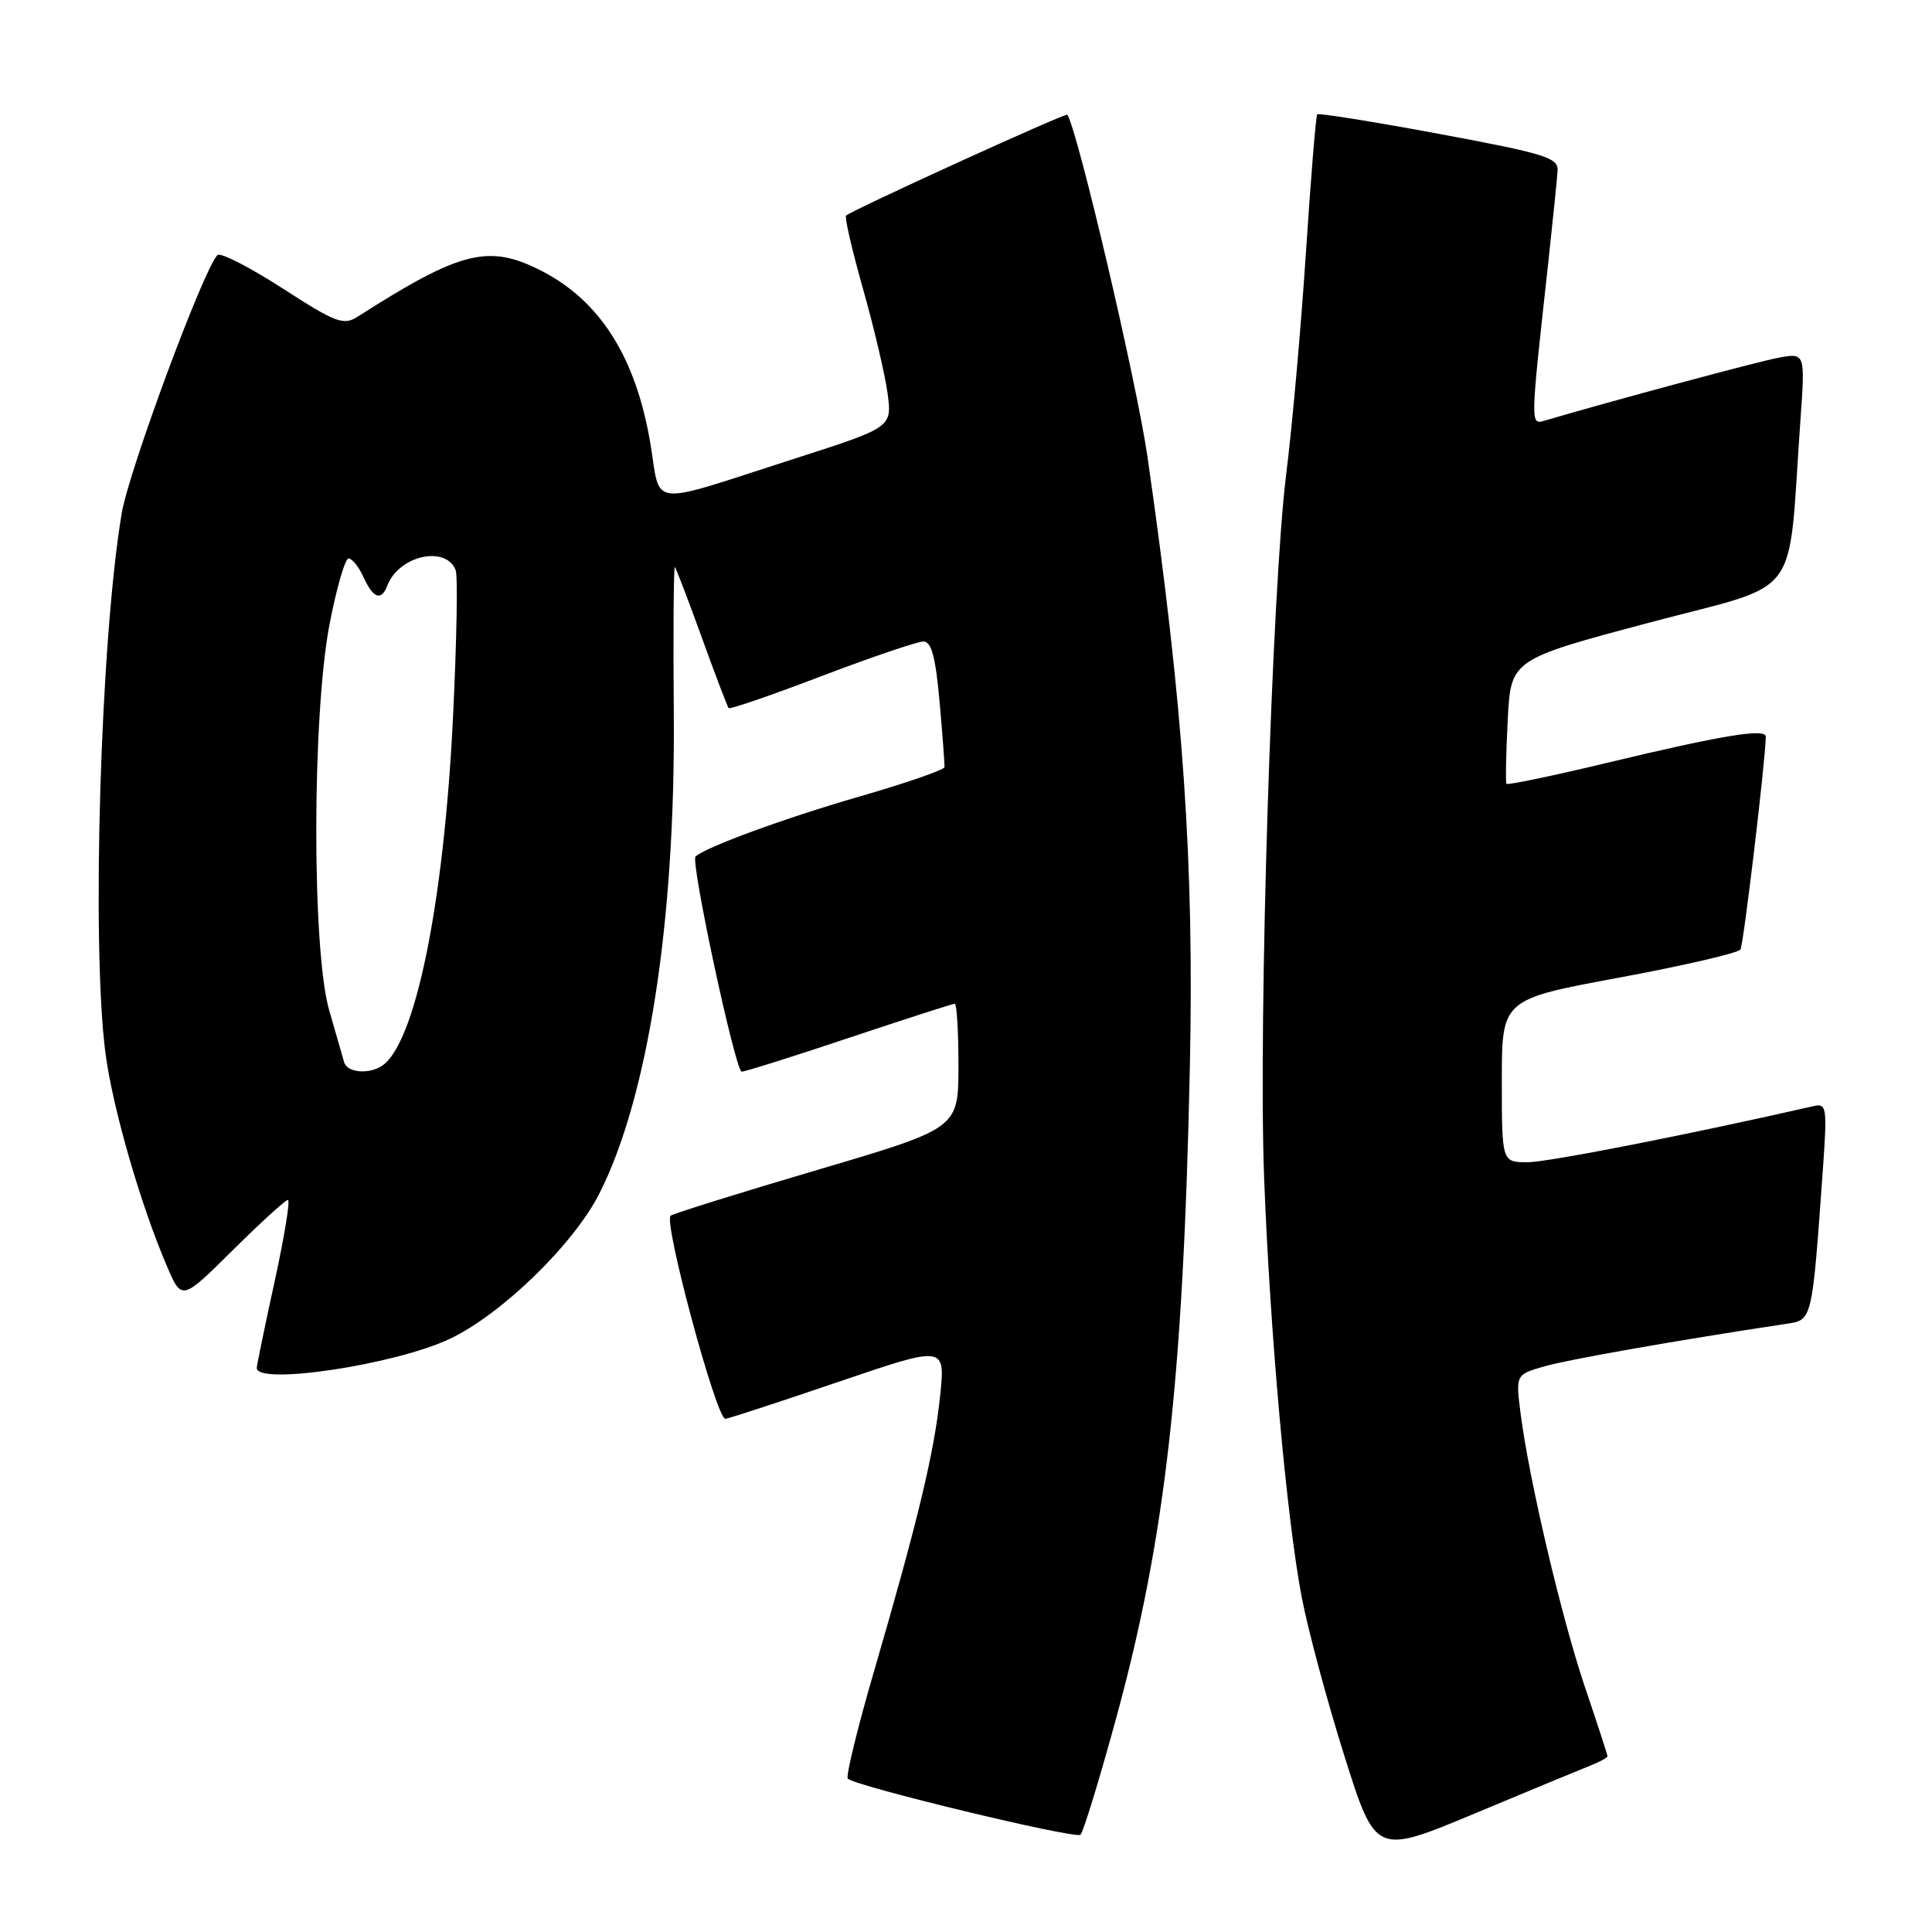 <?xml version="1.0" encoding="UTF-8" standalone="no"?>
<!DOCTYPE svg PUBLIC "-//W3C//DTD SVG 1.1//EN" "http://www.w3.org/Graphics/SVG/1.1/DTD/svg11.dtd" >
<svg xmlns="http://www.w3.org/2000/svg" xmlns:xlink="http://www.w3.org/1999/xlink" version="1.1" viewBox="0 0 256 256">
 <g >
 <path fill="currentColor"
d=" M 210.75 233.94 C 211.99 233.45 213.00 232.90 213.00 232.71 C 213.00 232.53 211.66 228.41 210.02 223.57 C 206.91 214.35 202.62 196.14 201.49 187.32 C 200.83 182.14 200.83 182.14 204.67 181.04 C 207.85 180.13 222.39 177.57 236.66 175.42 C 240.17 174.89 240.09 175.22 241.55 154.82 C 242.12 146.75 242.04 146.17 240.33 146.56 C 223.86 150.32 205.11 154.00 202.43 154.00 C 199.00 154.00 199.00 154.00 199.00 143.21 C 199.00 132.42 199.00 132.42 214.55 129.54 C 223.10 127.95 230.33 126.28 230.62 125.81 C 231.03 125.14 233.90 101.08 233.98 97.62 C 234.01 96.46 228.17 97.42 212.69 101.14 C 205.64 102.83 199.76 104.05 199.62 103.86 C 199.48 103.66 199.55 99.87 199.78 95.44 C 200.19 87.39 200.19 87.39 218.51 82.51 C 239.10 77.03 236.83 80.08 238.57 55.62 C 239.20 46.74 239.20 46.74 235.62 47.41 C 232.76 47.95 213.81 53.05 204.73 55.72 C 202.76 56.30 202.75 56.59 205.13 35.00 C 205.76 29.22 206.33 23.64 206.39 22.59 C 206.49 20.90 204.67 20.34 190.68 17.74 C 181.99 16.12 174.72 14.96 174.54 15.15 C 174.36 15.34 173.69 23.60 173.04 33.50 C 172.39 43.40 171.22 56.55 170.44 62.72 C 168.54 77.76 166.72 135.46 167.50 156.00 C 168.28 176.51 170.48 201.09 172.47 211.56 C 173.30 215.93 175.85 225.41 178.13 232.64 C 182.27 245.78 182.27 245.78 195.38 240.31 C 202.60 237.29 209.51 234.43 210.75 233.94 Z  M 147.90 227.66 C 154.41 203.83 156.78 182.96 157.66 141.50 C 158.24 114.20 156.81 93.62 152.04 60.48 C 150.62 50.66 142.82 17.37 141.43 15.20 C 141.24 14.91 112.86 27.85 112.11 28.57 C 111.89 28.78 112.90 33.13 114.34 38.23 C 115.79 43.33 117.25 49.55 117.60 52.06 C 118.22 56.62 118.22 56.62 105.36 60.75 C 85.48 67.14 87.62 67.36 86.17 58.72 C 84.26 47.39 79.54 39.89 71.79 35.91 C 64.77 32.30 61.09 33.21 47.41 41.95 C 45.52 43.16 44.53 42.79 37.41 38.19 C 33.06 35.39 29.19 33.41 28.81 33.80 C 26.96 35.68 17.09 62.30 16.13 68.00 C 13.32 84.64 12.10 125.10 13.97 139.52 C 14.91 146.75 18.62 159.63 22.11 167.75 C 24.08 172.36 24.08 172.36 30.82 165.68 C 34.52 162.01 37.82 159.00 38.15 159.00 C 38.48 159.00 37.69 163.84 36.40 169.75 C 35.11 175.66 34.04 180.84 34.02 181.25 C 33.95 183.60 52.36 180.84 59.59 177.41 C 66.45 174.17 76.01 164.88 79.42 158.15 C 85.87 145.42 89.50 122.04 89.28 94.64 C 89.19 83.72 89.26 74.94 89.43 75.14 C 89.60 75.34 91.21 79.55 93.00 84.50 C 94.79 89.45 96.39 93.65 96.55 93.83 C 96.71 94.02 102.26 92.11 108.88 89.58 C 115.51 87.06 121.58 85.00 122.36 85.00 C 123.42 85.00 123.97 87.06 124.50 92.99 C 124.89 97.39 125.18 101.28 125.15 101.65 C 125.12 102.01 120.01 103.78 113.80 105.57 C 104.02 108.39 93.37 112.30 92.16 113.50 C 91.48 114.18 97.45 142.00 98.28 142.00 C 98.72 142.00 105.15 139.98 112.55 137.50 C 119.96 135.03 126.24 133.00 126.51 133.00 C 126.78 133.00 127.00 136.71 127.00 141.25 C 126.99 149.50 126.99 149.50 108.44 154.98 C 98.23 157.99 89.43 160.74 88.87 161.08 C 87.84 161.71 94.91 188.00 96.11 188.00 C 96.45 188.00 103.15 185.81 110.99 183.14 C 125.25 178.28 125.25 178.28 124.58 184.89 C 123.81 192.39 121.65 201.42 115.85 221.32 C 113.63 228.93 112.05 235.39 112.34 235.68 C 113.35 236.69 142.50 243.72 143.17 243.11 C 143.54 242.77 145.67 235.82 147.90 227.66 Z  M 45.60 140.75 C 45.41 140.06 44.52 136.99 43.63 133.91 C 41.32 125.97 41.34 94.89 43.66 82.75 C 44.59 77.94 45.72 74.00 46.19 74.00 C 46.66 74.00 47.56 75.12 48.18 76.50 C 49.47 79.32 50.53 79.68 51.34 77.56 C 52.86 73.61 59.10 72.22 60.38 75.56 C 60.68 76.33 60.51 85.23 60.01 95.34 C 58.79 119.88 55.01 138.32 50.61 141.23 C 48.85 142.40 45.97 142.12 45.60 140.75 Z "/>
</g>
</svg>